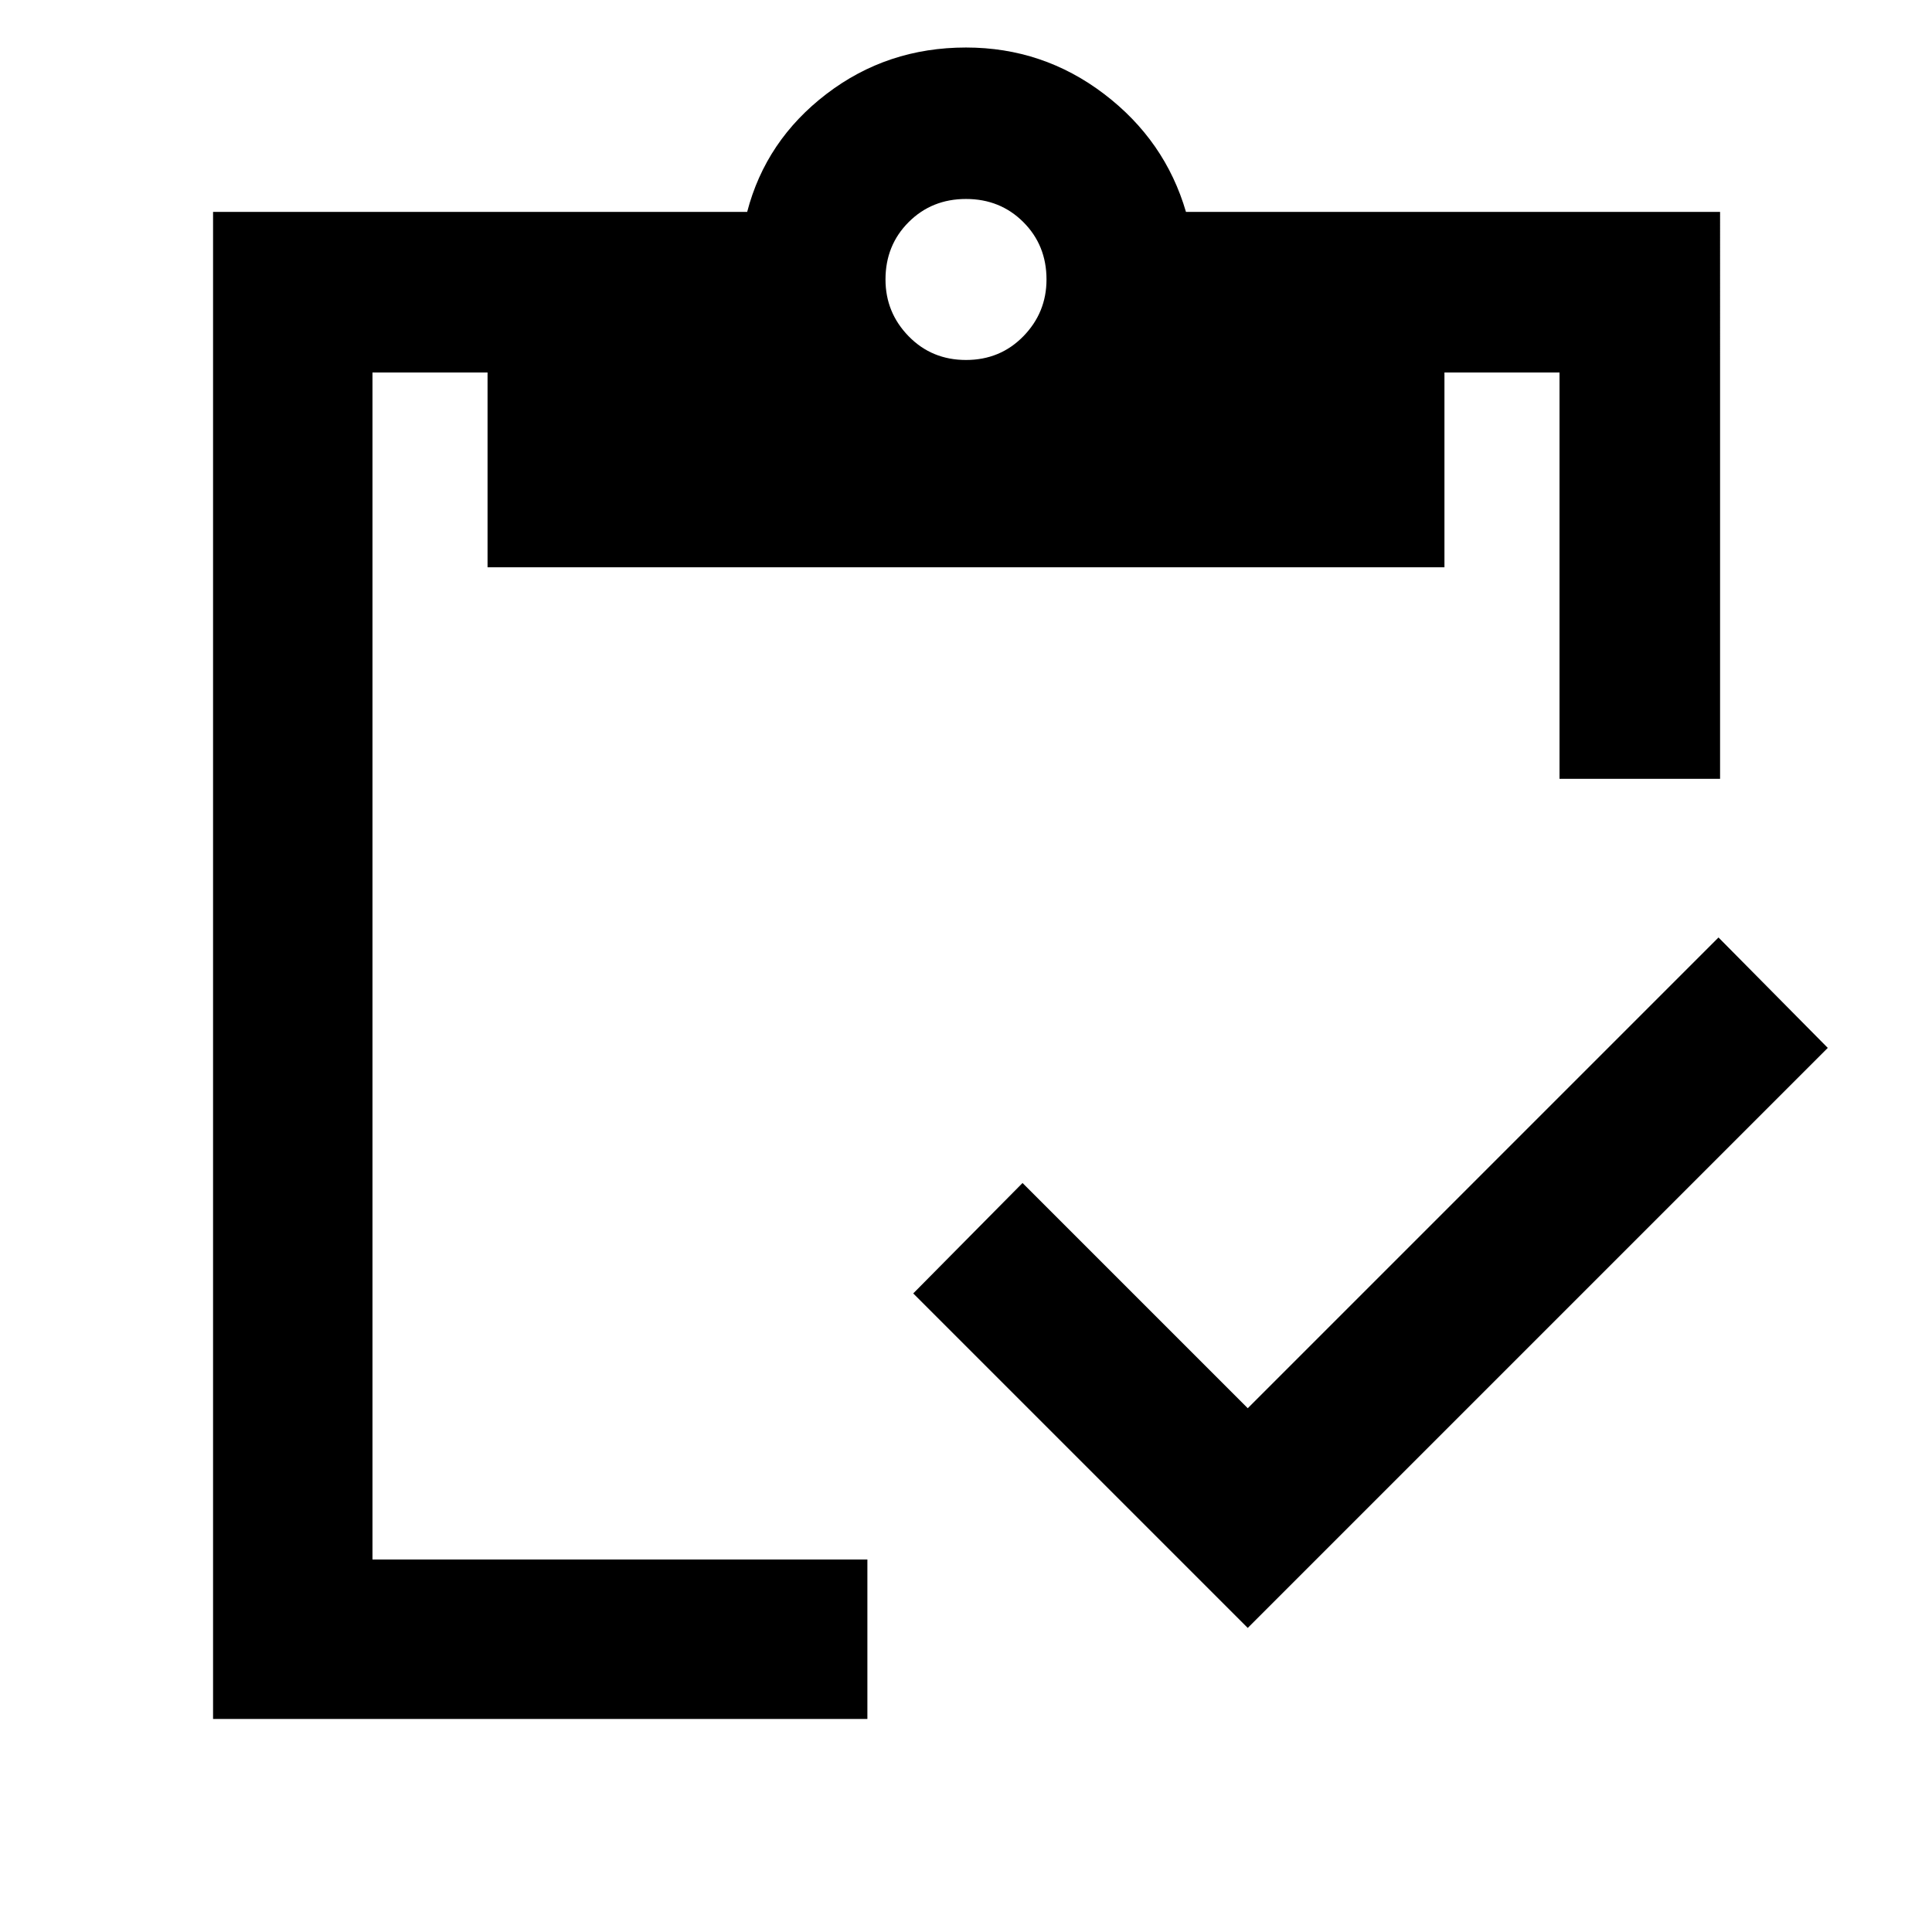 <svg xmlns="http://www.w3.org/2000/svg" width="48" height="48" viewBox="0 -960 960 960"><path d="M620-151.087 453.782-317.304l54.305-54.87L620-260.262l233.913-233.912 54.305 54.87L620-151.087ZM854.696-573h-79.783v-201.913h-57.174v96.783H242.261v-96.783h-57.174v589.826H431v79.218H105.869v-748.827H371.26q9.261-35.566 39.421-58.631 30.16-23.065 69.319-23.065 38.261 0 68.587 23.065t40.718 58.631h265.391V-573ZM480-781.13q17 0 28.5-11.783T520-821.13q0-17-11.5-28.5t-28.5-11.5q-17 0-28.5 11.5t-11.5 28.5q0 16.434 11.5 28.217Q463-781.13 480-781.13Z"/></svg>